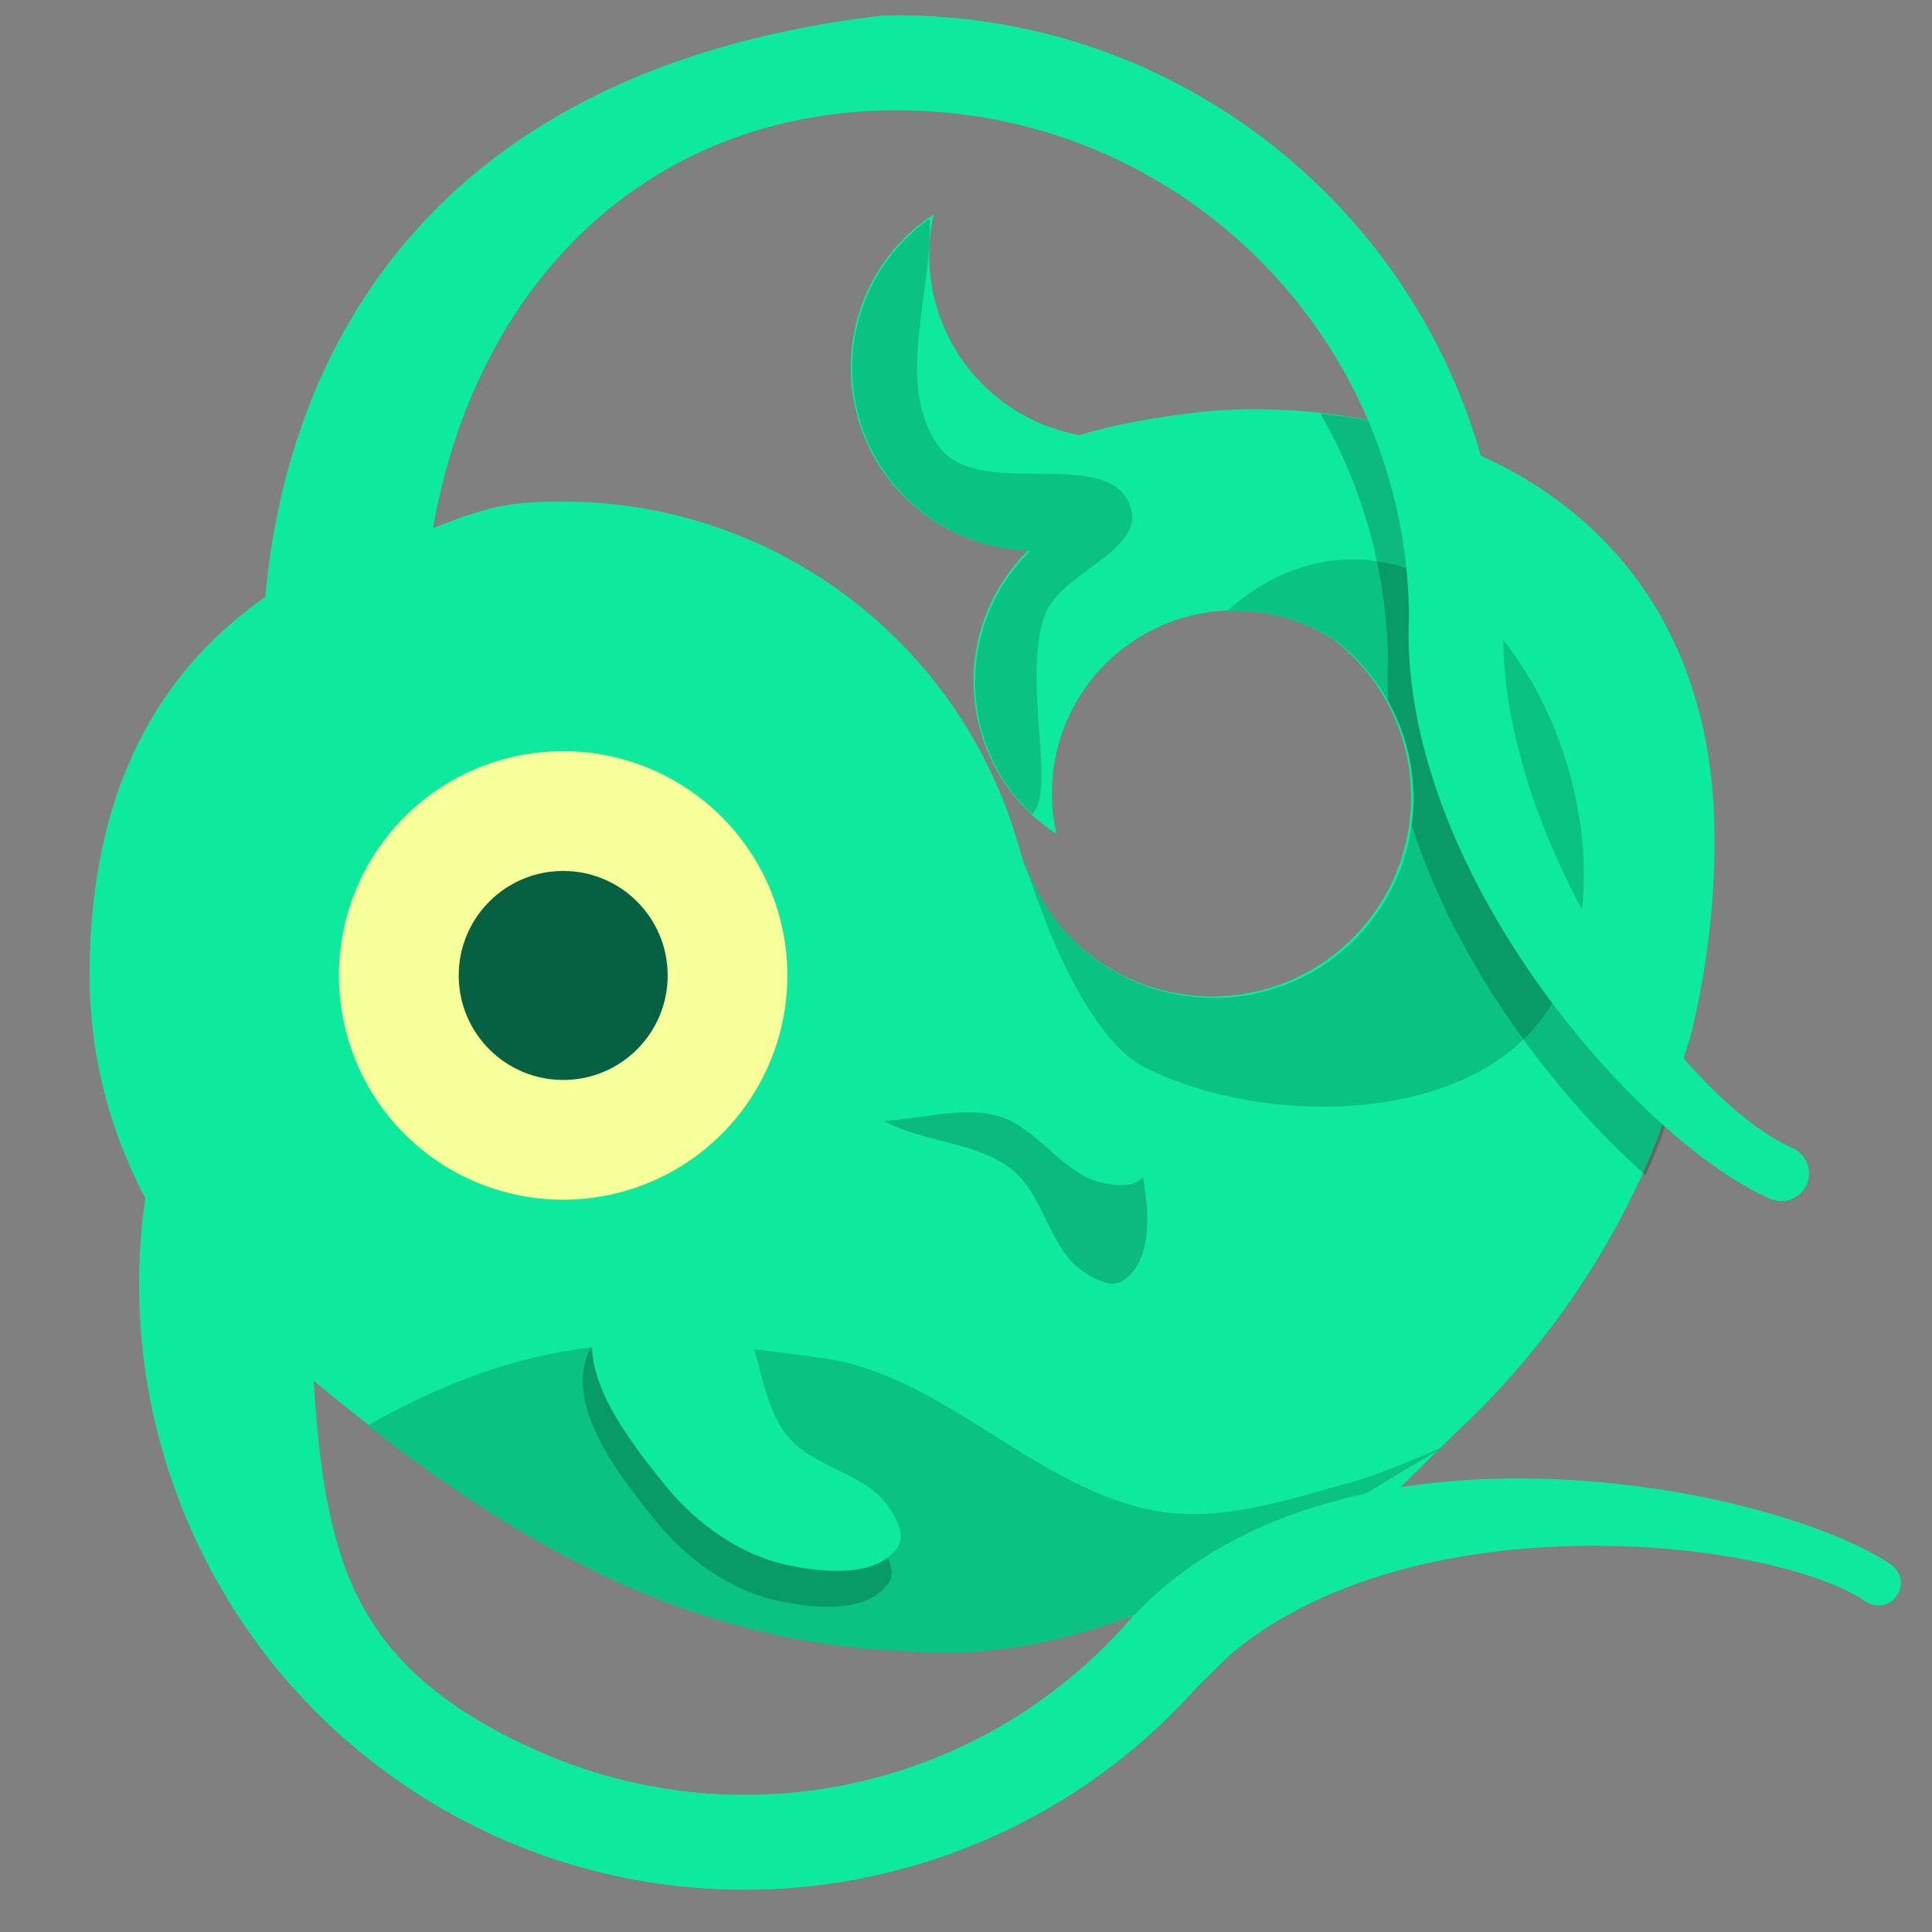 <?xml version="1.0" encoding="UTF-8" standalone="no"?>
<svg
   inkscape:export-ydpi="100"
   inkscape:export-xdpi="100"
   inkscape:export-filename="logo.png"
   sodipodi:docname="logo.svg"
   inkscape:version="1.2.2 (b0a8486541, 2022-12-01)"
   id="svg8"
   version="1.1"
   viewBox="0 0 5.292 5.292"
   height="20"
   width="20"
   xmlns:inkscape="http://www.inkscape.org/namespaces/inkscape"
   xmlns:sodipodi="http://sodipodi.sourceforge.net/DTD/sodipodi-0.dtd"
   xmlns="http://www.w3.org/2000/svg"
   xmlns:svg="http://www.w3.org/2000/svg"
   xmlns:rdf="http://www.w3.org/1999/02/22-rdf-syntax-ns#"
   xmlns:cc="http://creativecommons.org/ns#"
   xmlns:dc="http://purl.org/dc/elements/1.1/">
  <rect x="0" y="0" width="5.292" height="5.292" fill="#808080" stroke="none"/>
  <defs
     id="defs2" />
  <sodipodi:namedview
     inkscape:snap-global="false"
     inkscape:snap-object-midpoints="true"
     inkscape:document-rotation="0"
     inkscape:window-maximized="1"
     inkscape:window-y="0"
     inkscape:window-x="0"
     inkscape:window-height="1037"
     inkscape:window-width="1916"
     fit-margin-bottom="1"
     fit-margin-right="1"
     fit-margin-top="1"
     fit-margin-left="1"
     showgrid="false"
     inkscape:current-layer="g1165"
     inkscape:document-units="mm"
     inkscape:cy="4.9659556"
     inkscape:cx="19.892038"
     inkscape:zoom="17.720658"
     inkscape:pageshadow="2"
     inkscape:pageopacity="0"
     borderopacity="1.0"
     bordercolor="#666666"
     pagecolor="#00243f"
     id="base"
     inkscape:showpageshadow="2"
     inkscape:pagecheckerboard="0"
     inkscape:deskcolor="#d1d1d1" />
  <g
     transform="translate(-85.238,-59.44)"
     id="layer1"
     inkscape:groupmode="layer"
     inkscape:label="Calque 1">
    <g
       transform="translate(24.63,-91.97)"
       id="g4602">
      <g
         id="g832">
        <g
           style="stroke-width:1;stroke-miterlimit:4;stroke-dasharray:none"
           id="g1300">
          <g
             id="g164">
            <g
               style="stroke-width:1;stroke-miterlimit:4;stroke-dasharray:none"
               transform="translate(2.616,1.936)"
               id="g1165">
              <g
                 id="g1492"
                 transform="matrix(0.093,0,0,0.093,52.283,135.394)">
                <circle
                   style="fill:#f6ff99;fill-opacity:1;stroke:none;stroke-width:1;stroke-linecap:round;stroke-linejoin:round;stroke-miterlimit:4;stroke-dasharray:none;stroke-opacity:1"
                   id="path1152"
                   cx="78.225"
                   cy="180.203"
                   r="7.772" />
                <path
                   id="circle1336"
                   style="fill:#0de99d;fill-opacity:1;stroke:none;stroke-width:1;stroke-linecap:round;stroke-linejoin:round;stroke-miterlimit:4;stroke-dasharray:none;stroke-opacity:1"
                   d="m 87.373,151.858 c -13.216,1.541 -17.522,9.799 -18.172,17.125 -3.625,2.52 -5.175,6.394 -5.175,11.146 1.21e-4,2.319 0.581,4.563 1.64,6.554 -1.107,7.691 2.908,15.249 9.942,18.62 7.12,3.412 15.647,1.733 20.941,-4.115 0.023,-0.023 0.046,-0.048 0.068,-0.072 l 7.665,-7.536 c 2.592,-2.413 4.648,-5.396 5.964,-8.75 l 0.906,-2.819 c 0.478,-1.883 0.733,-3.855 0.733,-5.887 2e-5,-5.95 -2.982,-9.541 -6.894,-11.31 -2.09,-7.332 -8.757,-12.759 -16.725,-12.954 -0.3,-0.008 -0.597,-0.008 -0.893,0 z m 0.068,2.792 h 5.29e-4 c 0.251,-0.006 0.503,-0.006 0.757,0 6.076,0.148 11.232,3.862 13.481,9.122 -1.078,-0.21 -2.179,-0.315 -3.272,-0.319 -0.455,-0.002 -0.908,0.016 -1.358,0.048 -1.35,0.141 -2.739,0.368 -3.865,0.71 -2.564,-0.46 -4.43,-2.692 -4.43,-5.298 9.5e-5,-0.405 0.046,-0.809 0.136,-1.204 -1.526,0.993 -2.446,2.691 -2.446,4.512 6e-5,2.917 2.322,5.303 5.235,5.381 -1.036,1.013 -1.62,2.401 -1.62,3.85 6e-5,1.821 0.92,3.518 2.446,4.511 -0.091,-0.395 -0.136,-0.799 -0.136,-1.204 6.9e-5,-2.973 2.408,-5.383 5.38,-5.383 1.041,1.4e-4 2.06,0.303 2.933,0.871 l -5.2e-4,-0.003 c 1.378,1.074 2.265,2.749 2.265,4.633 2e-5,3.242 -2.626,5.869 -5.866,5.869 -2.691,2e-5 -4.957,-1.813 -5.648,-4.284 h -0.003 c -1.653,-6.074 -7.166,-10.29 -13.458,-10.29 -1.747,-5e-5 -2.288,0.19 -3.829,0.777 1.219,-7.008 6.091,-12.119 13.296,-12.298 z m -9.467,18.873 a 6.603,6.605 0 0 1 6.603,6.605 6.603,6.605 0 0 1 -6.603,6.605 6.603,6.605 0 0 1 -6.604,-6.605 6.603,6.605 0 0 1 6.604,-6.605 z m -7.351,18.538 c 5.636,4.668 10.87,7.653 17.439,7.898 2.331,1e-5 4.582,-0.339 6.712,-0.964 -0.07,0.077 -0.143,0.151 -0.212,0.229 -0.012,0.012 -0.023,0.025 -0.034,0.037 -4.47,4.982 -11.677,6.416 -17.714,3.522 -4.991,-2.392 -5.851,-5.379 -6.19,-10.723 z" />
                <path
                   id="path280"
                   style="fill:#0ac282;fill-opacity:1;stroke:none;stroke-width:3.78;stroke-linecap:butt;stroke-linejoin:miter;stroke-miterlimit:4;stroke-dasharray:none;stroke-opacity:1"
                   d="m 139.236,67.932 c 0.379,-0.021 0.76,-0.035 1.145,-0.035 3.936,5.3e-4 7.787,1.145 11.086,3.293 l -0.002,-0.012 c 5.209,4.059 8.563,10.392 8.562,17.51 8e-5,12.252 -9.926,22.182 -22.17,22.182 -10.166,8e-5 -18.726,-6.848 -21.342,-16.184 l -0.014,-0.01 c 0,0 5.549,19.904 13.825,23.99 13.326,6.58 35.569,6.284 44.204,-5.811 9.221,-12.915 3.156,-37.031 -9.459,-46.658 -6.861,-5.236 -17.039,-6.178 -25.836,1.734 z"
                   transform="matrix(0.265,0,0,0.265,60.608,151.411)"
                   sodipodi:nodetypes="ccccccccaaacc" />
                <path
                   id="path1142"
                   style="fill:#0ac282;fill-opacity:1;stroke:none;stroke-width:3.78;stroke-linecap:butt;stroke-linejoin:miter;stroke-miterlimit:4;stroke-dasharray:none;stroke-opacity:1"
                   d="m 106.27,24.24 c -5.384,3.802 -8.615,9.988 -8.615,16.613 2.27e-4,11.023 8.774,20.042 19.787,20.338 -3.915,3.828 -6.123,9.074 -6.123,14.551 1.8e-4,5.614 2.315,10.916 6.297,14.717 2.862,-2.449 -1.197,-15.347 1.514,-22.279 1.837,-4.697 10.953,-6.961 9.488,-11.787 -2.149,-7.081 -16.67,-0.776 -21.186,-6.639 -5.195,-6.745 -0.828,-17.249 -1.162,-25.514 z"
                   transform="matrix(0.265,0,0,0.265,60.608,151.411)"
                   sodipodi:nodetypes="cccccaaac" />
                <path
                   id="path1147"
                   style="fill:#0ac282;fill-opacity:1;stroke:none;stroke-width:3.78;stroke-linecap:butt;stroke-linejoin:miter;stroke-miterlimit:4;stroke-dasharray:none;stroke-opacity:1"
                   d="m 43.785,158.387 c 19.107,14.886 37.47,24.26 59.98,25.102 23.305,1.894 42.529,-12.942 60.172,-23 0,0 -6.976,3.151 -10.652,4.156 -6.773,1.852 -13.827,4.306 -20.789,3.393 -13.807,-1.812 -24.305,-15.226 -38.098,-17.141 -16.893,-2.345 -30.726,-3.801 -50.613,7.49 z"
                   transform="matrix(0.265,0,0,0.265,60.608,151.411)"
                   sodipodi:nodetypes="cccaaac" />
                <path
                   id="path1438"
                   style="color:#000000;font-style:normal;font-variant:normal;font-weight:normal;font-stretch:normal;font-size:medium;line-height:normal;font-family:sans-serif;font-variant-ligatures:normal;font-variant-position:normal;font-variant-caps:normal;font-variant-numeric:normal;font-variant-alternates:normal;font-variant-east-asian:normal;font-feature-settings:normal;font-variation-settings:normal;text-indent:0;text-align:start;text-decoration:none;text-decoration-line:none;text-decoration-style:solid;text-decoration-color:#000000;letter-spacing:normal;word-spacing:normal;text-transform:none;writing-mode:lr-tb;direction:ltr;text-orientation:mixed;dominant-baseline:auto;baseline-shift:baseline;text-anchor:start;white-space:normal;shape-padding:0;shape-margin:0;inline-size:0;clip-rule:nonzero;display:inline;overflow:visible;visibility:visible;isolation:auto;mix-blend-mode:normal;color-interpolation:sRGB;color-interpolation-filters:linearRGB;solid-color:#000000;solid-opacity:1;vector-effect:none;fill:#0de99d;fill-opacity:1;fill-rule:nonzero;stroke:none;stroke-width:1;stroke-linecap:round;stroke-linejoin:round;stroke-miterlimit:4;stroke-dasharray:none;stroke-dashoffset:0;stroke-opacity:1;color-rendering:auto;image-rendering:auto;shape-rendering:auto;text-rendering:auto;enable-background:accumulate;stop-color:#000000"
                   d="m 75.608,205.302 c 7.12,3.412 15.647,1.733 20.941,-4.115 0.023,-0.023 0.046,-0.047 0.068,-0.072 4.997,-5.71 16.76,-4.551 19.727,-2.545 0.301,0.204 0.71,0.124 0.914,-0.177 0.204,-0.301 0.124,-0.711 -0.177,-0.914 -3.498,-2.365 -16.602,-4.963 -22.518,1.745 -0.012,0.012 -0.023,0.025 -0.034,0.037 -4.47,4.982 -11.677,6.416 -17.714,3.522"
                   sodipodi:nodetypes="ccscccccc" />
                <path
                   sodipodi:nodetypes="ccccsccccccccccc"
                   transform="matrix(0.265,0,0,0.265,57.992,149.475)"
                   d="m 165.119,54.037 c -1.835,-0.357 -3.689,-0.622 -5.549,-0.82 4.663,8.136 7.385,17.53 7.51,27.562 -0.072,1.469 -0.05,2.946 0.027,4.426 1.785,3.196 2.807,6.877 2.807,10.799 1e-5,1.003 -0.072,1.989 -0.201,2.957 4.931,15.456 15.859,29.942 25.986,38.9 0.633,-1.397 1.236,-2.81 1.799,-4.244 l 0.859,-2.676 C 187.518,118.938 176.7,98.353 177.619,81.07 c 6.4e-4,-0.008 0.001,-0.02 0.002,-0.031 0.003,-0.053 0.008,-0.106 0.008,-0.158 0.002,-0.062 0.002,-0.124 0.002,-0.186 -9.5e-4,-0.071 -0.003,-0.142 -0.008,-0.213 -5.7e-4,-0.008 -0.001,-0.012 -0.002,-0.02 z"
                   style="color:#000000;font-style:normal;font-variant:normal;font-weight:normal;font-stretch:normal;font-size:medium;line-height:normal;font-family:sans-serif;font-variant-ligatures:normal;font-variant-position:normal;font-variant-caps:normal;font-variant-numeric:normal;font-variant-alternates:normal;font-variant-east-asian:normal;font-feature-settings:normal;font-variation-settings:normal;text-indent:0;text-align:start;text-decoration:none;text-decoration-line:none;text-decoration-style:solid;text-decoration-color:#000000;letter-spacing:normal;word-spacing:normal;text-transform:none;writing-mode:lr-tb;direction:ltr;text-orientation:mixed;dominant-baseline:auto;baseline-shift:baseline;text-anchor:start;white-space:normal;shape-padding:0;shape-margin:0;inline-size:0;clip-rule:nonzero;display:inline;overflow:visible;visibility:visible;isolation:auto;mix-blend-mode:normal;color-interpolation:sRGB;color-interpolation-filters:linearRGB;solid-color:#000000;solid-opacity:1;vector-effect:none;fill:#000000;fill-opacity:0.2;fill-rule:nonzero;stroke:none;stroke-width:3.78;stroke-linecap:round;stroke-linejoin:round;stroke-miterlimit:4;stroke-dasharray:none;stroke-dashoffset:0;stroke-opacity:1;color-rendering:auto;image-rendering:auto;shape-rendering:auto;text-rendering:auto;enable-background:accumulate;stop-color:#000000"
                   id="path1185" />
                <path
                   id="path1424"
                   style="color:#000000;font-style:normal;font-variant:normal;font-weight:normal;font-stretch:normal;font-size:medium;line-height:normal;font-family:sans-serif;font-variant-ligatures:normal;font-variant-position:normal;font-variant-caps:normal;font-variant-numeric:normal;font-variant-alternates:normal;font-variant-east-asian:normal;font-feature-settings:normal;font-variation-settings:normal;text-indent:0;text-align:start;text-decoration:none;text-decoration-line:none;text-decoration-style:solid;text-decoration-color:#000000;letter-spacing:normal;word-spacing:normal;text-transform:none;writing-mode:lr-tb;direction:ltr;text-orientation:mixed;dominant-baseline:auto;baseline-shift:baseline;text-anchor:start;white-space:normal;shape-padding:0;shape-margin:0;inline-size:0;clip-rule:nonzero;display:inline;overflow:visible;visibility:visible;isolation:auto;mix-blend-mode:normal;color-interpolation:sRGB;color-interpolation-filters:linearRGB;solid-color:#000000;solid-opacity:1;vector-effect:none;fill:#0de99d;fill-opacity:1;fill-rule:nonzero;stroke:none;stroke-width:1;stroke-linecap:round;stroke-linejoin:round;stroke-miterlimit:4;stroke-dasharray:none;stroke-dashoffset:0;stroke-opacity:1;color-rendering:auto;image-rendering:auto;shape-rendering:auto;text-rendering:auto;enable-background:accumulate;stop-color:#000000"
                   d="m 88.199,154.65 c 8.112,0.198 14.587,6.75 14.688,14.857 -0.363,7.38 6.675,15.461 10.635,17.198 0.413,0.182 0.895,-0.007 1.076,-0.421 0.181,-0.414 -0.008,-0.895 -0.421,-1.076 -3.355,-1.472 -8.834,-9.368 -8.501,-15.624 1.7e-4,-0.002 2.5e-4,-0.005 4.8e-4,-0.008 7.5e-4,-0.014 0.002,-0.028 0.002,-0.042 4.9e-4,-0.016 4.9e-4,-0.033 4.9e-4,-0.049 -2.5e-4,-0.019 -7.7e-4,-0.038 -0.002,-0.057 -1.5e-4,-0.002 -2.5e-4,-0.003 -4.9e-4,-0.005 -0.145,-9.559 -7.842,-17.332 -17.408,-17.566 -0.3,-0.008 -0.597,-0.008 -0.894,0"
                   sodipodi:nodetypes="cccccccccccsc" />
                <ellipse
                   style="fill:#056141;fill-opacity:1;stroke:none;stroke-width:1;stroke-linecap:round;stroke-linejoin:round;stroke-miterlimit:4;stroke-dasharray:none;stroke-opacity:1"
                   id="ellipse1404"
                   cx="77.975"
                   cy="180.128"
                   rx="3.077"
                   ry="3.078" />
                <path
                   id="path1190"
                   style="fill:#000000;fill-opacity:0.2;stroke:none;stroke-width:1;stroke-linecap:round;stroke-linejoin:round;stroke-miterlimit:4;stroke-dasharray:none;stroke-opacity:1"
                   d="m 78.768,191.11 c -0.802,1.628 0.793,3.67 1.929,5.08 0.906,1.124 2.215,2.07 3.629,2.364 1.069,0.223 2.628,0.368 3.235,-0.543 0.224,-0.336 -0.047,-0.846 -0.274,-1.179 -0.668,-0.983 -2.153,-1.132 -2.934,-2.028 -1.146,-1.314 -0.758,-3.984 -2.362,-4.669"
                   sodipodi:nodetypes="caaaaac" />
                <path
                   sodipodi:nodetypes="caaaaac"
                   d="m 79.041,190.054 c -0.802,1.628 0.793,3.67 1.929,5.08 0.906,1.124 2.215,2.07 3.629,2.364 1.069,0.223 2.628,0.368 3.235,-0.543 0.224,-0.336 -0.047,-0.846 -0.274,-1.179 -0.668,-0.983 -2.153,-1.132 -2.934,-2.028 -1.146,-1.314 -0.758,-3.984 -2.362,-4.669"
                   style="fill:#0de99d;fill-opacity:1;stroke:none;stroke-width:1;stroke-linecap:round;stroke-linejoin:round;stroke-miterlimit:4;stroke-dasharray:none;stroke-opacity:1"
                   id="path1134" />
                <path
                   sodipodi:nodetypes="caaaaac"
                   d="m 87.583,180.308 c 1.63,-0.798 3.668,0.803 5.075,1.942 1.122,0.908 2.064,2.22 2.355,3.635 0.22,1.07 0.361,2.629 -0.551,3.234 -0.337,0.224 -0.846,-0.05 -1.179,-0.277 -0.981,-0.671 -1.126,-2.156 -2.02,-2.939 -1.311,-1.15 -3.982,-0.768 -4.663,-2.374"
                   style="fill:#000000;fill-opacity:0.2;stroke:none;stroke-width:1;stroke-linecap:round;stroke-linejoin:round;stroke-miterlimit:4;stroke-dasharray:none;stroke-opacity:1"
                   id="path1192" />
                <path
                   id="path1194"
                   style="fill:#0de99d;fill-opacity:1;stroke:none;stroke-width:1;stroke-linecap:round;stroke-linejoin:round;stroke-miterlimit:4;stroke-dasharray:none;stroke-opacity:1"
                   d="m 85.333,180.542 c 1.199,-1.362 3.695,-0.665 5.432,-0.152 1.385,0.409 2.758,1.259 3.569,2.454 0.614,0.904 1.341,2.289 0.731,3.198 -0.225,0.336 -0.8,0.279 -1.195,0.196 -1.164,-0.243 -1.867,-1.559 -2.993,-1.94 -1.652,-0.559 -3.972,0.818 -5.217,-0.404"
                   sodipodi:nodetypes="caaaaac" />
              </g>
            </g>
          </g>
        </g>
      </g>
    </g>
  </g>
</svg>
